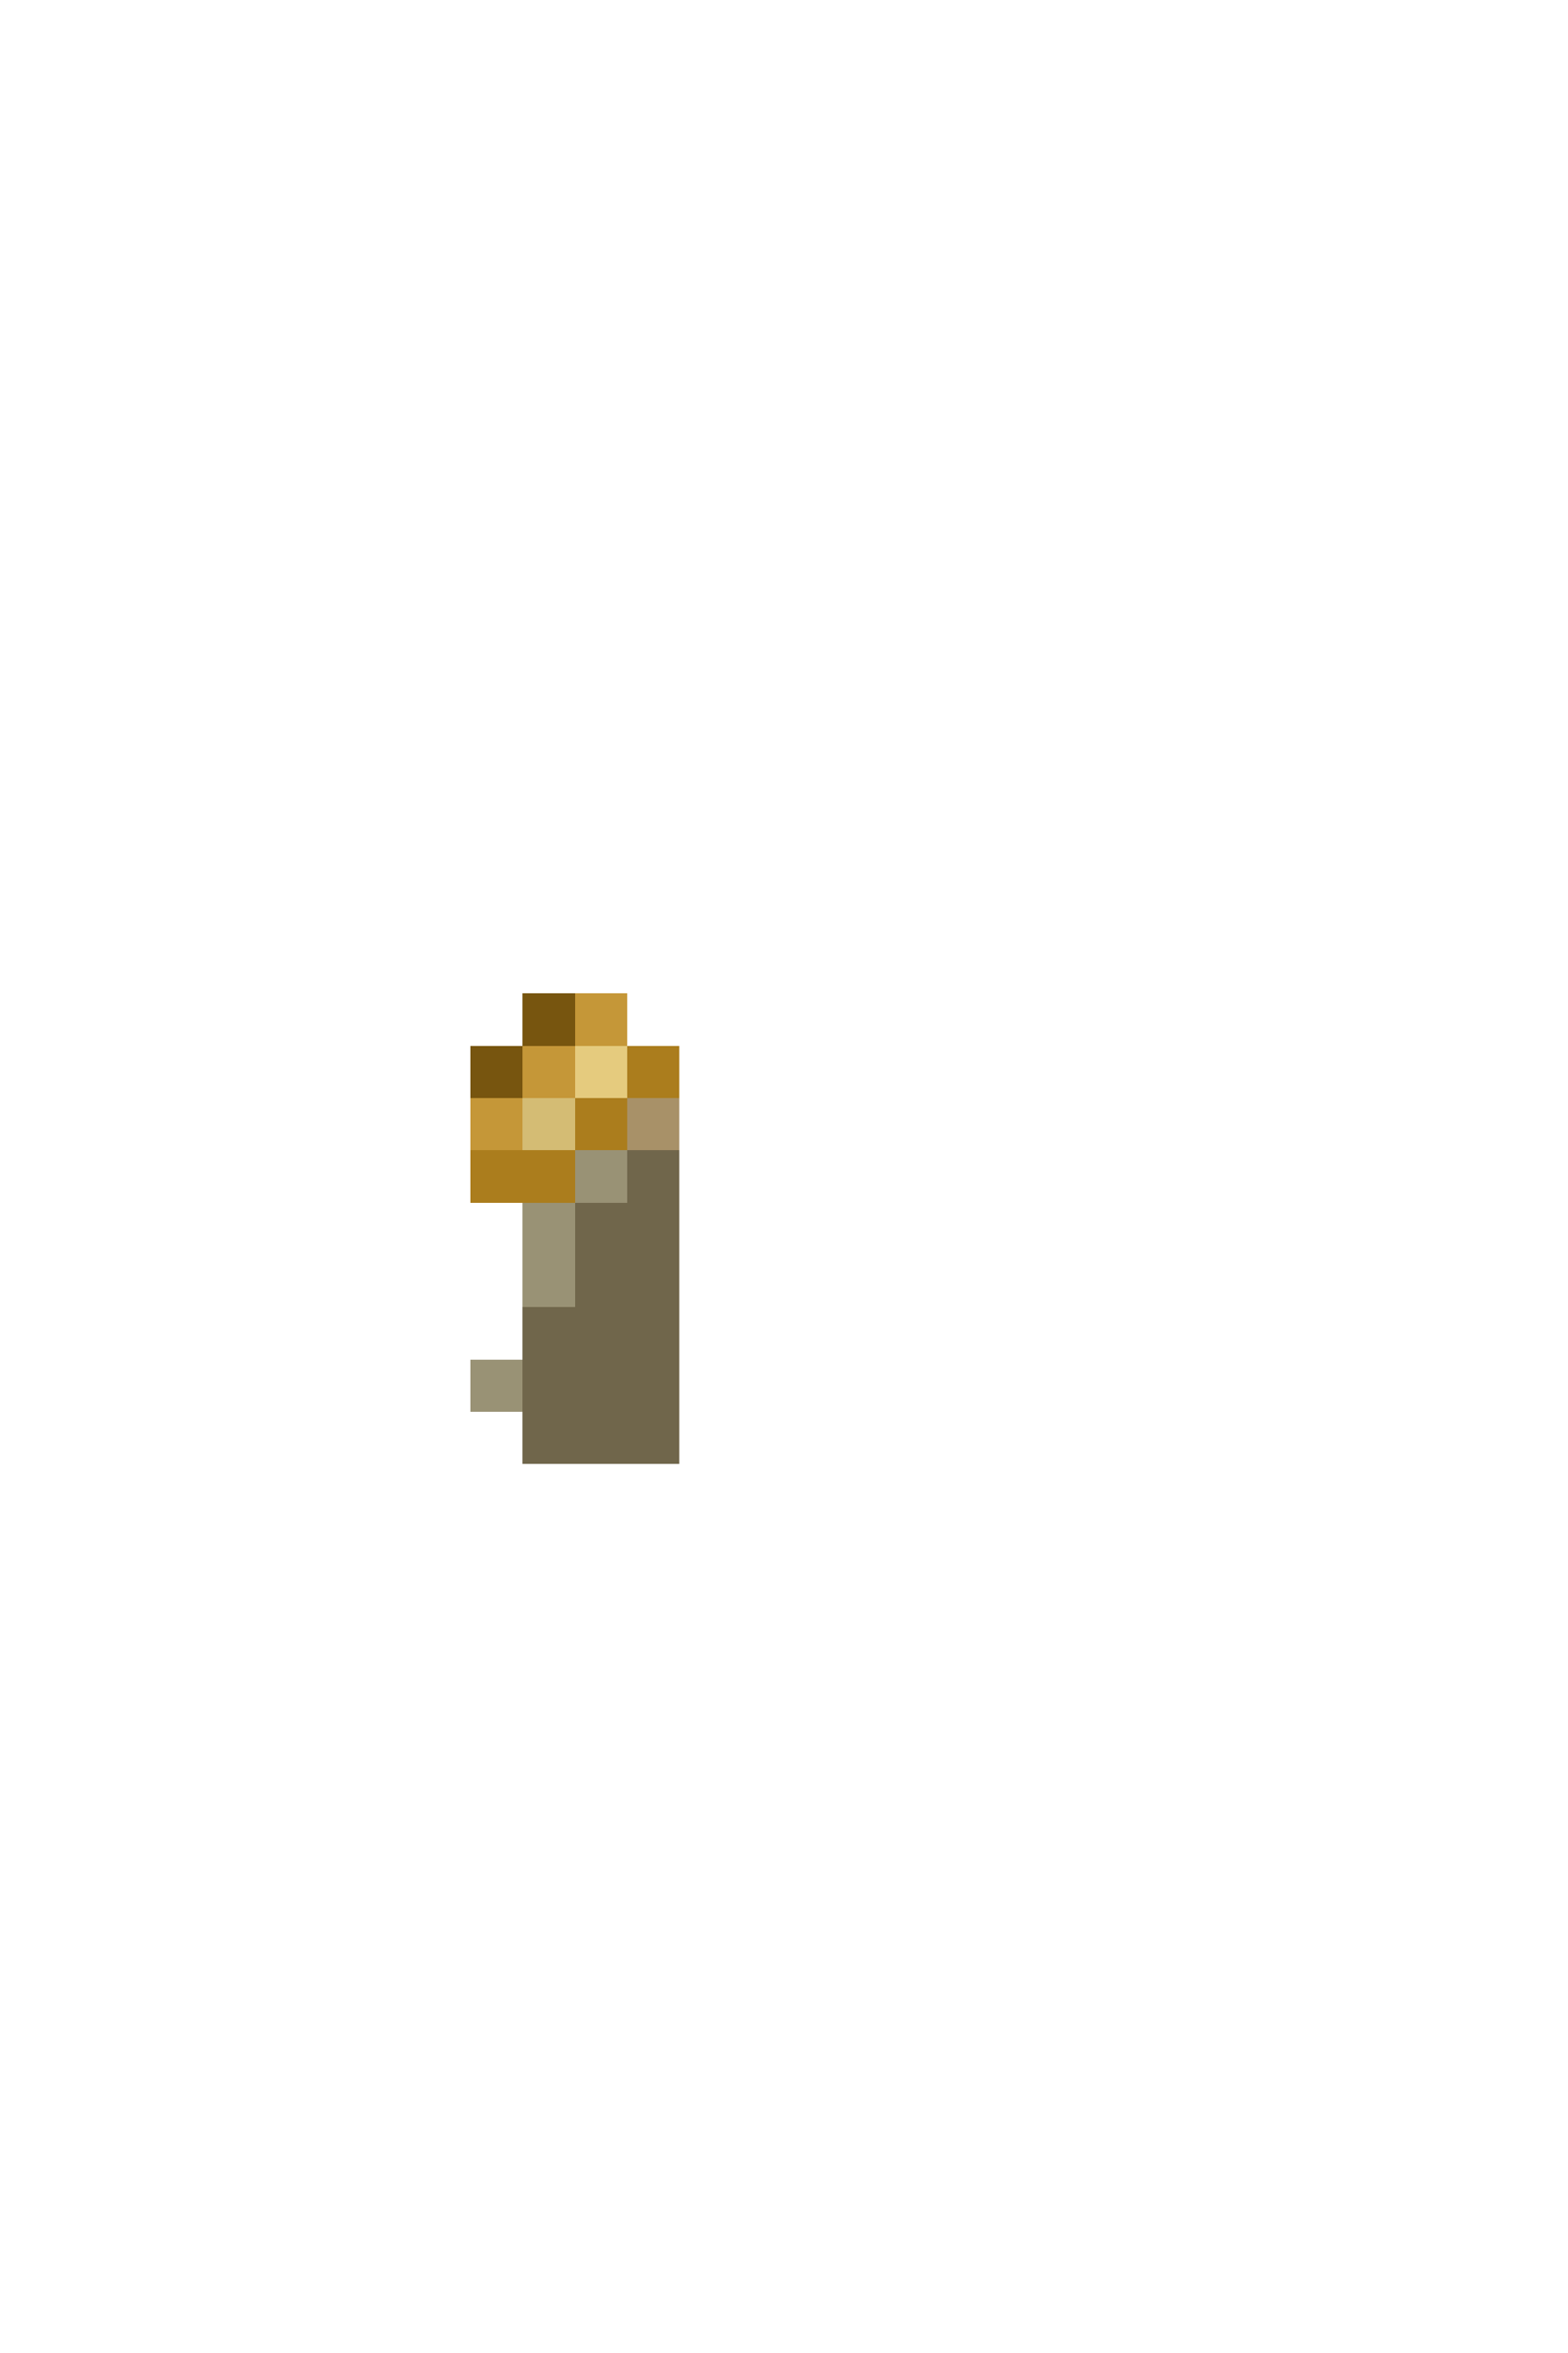 <svg xmlns="http://www.w3.org/2000/svg" viewBox="0 -0.5 30 45" shape-rendering="crispEdges">
<path stroke="#77550f" d="M10 19h1M9 20h1" />
<path stroke="#c59738" d="M11 19h1M10 20h1M9 21h1" />
<path stroke="#e5cb7e" d="M11 20h1" />
<path stroke="#ab7d1d" d="M12 20h1M11 21h1M9 22h2" />
<path stroke="#d4bc74" d="M10 21h1" />
<path stroke="#a89168" d="M12 21h1" />
<path stroke="#999275" d="M11 22h1M10 23h1M10 24h1M9 26h1" />
<path stroke="#70664b" d="M12 22h1M11 23h2M11 24h2M10 25h3M10 26h3M10 27h3" />
</svg>